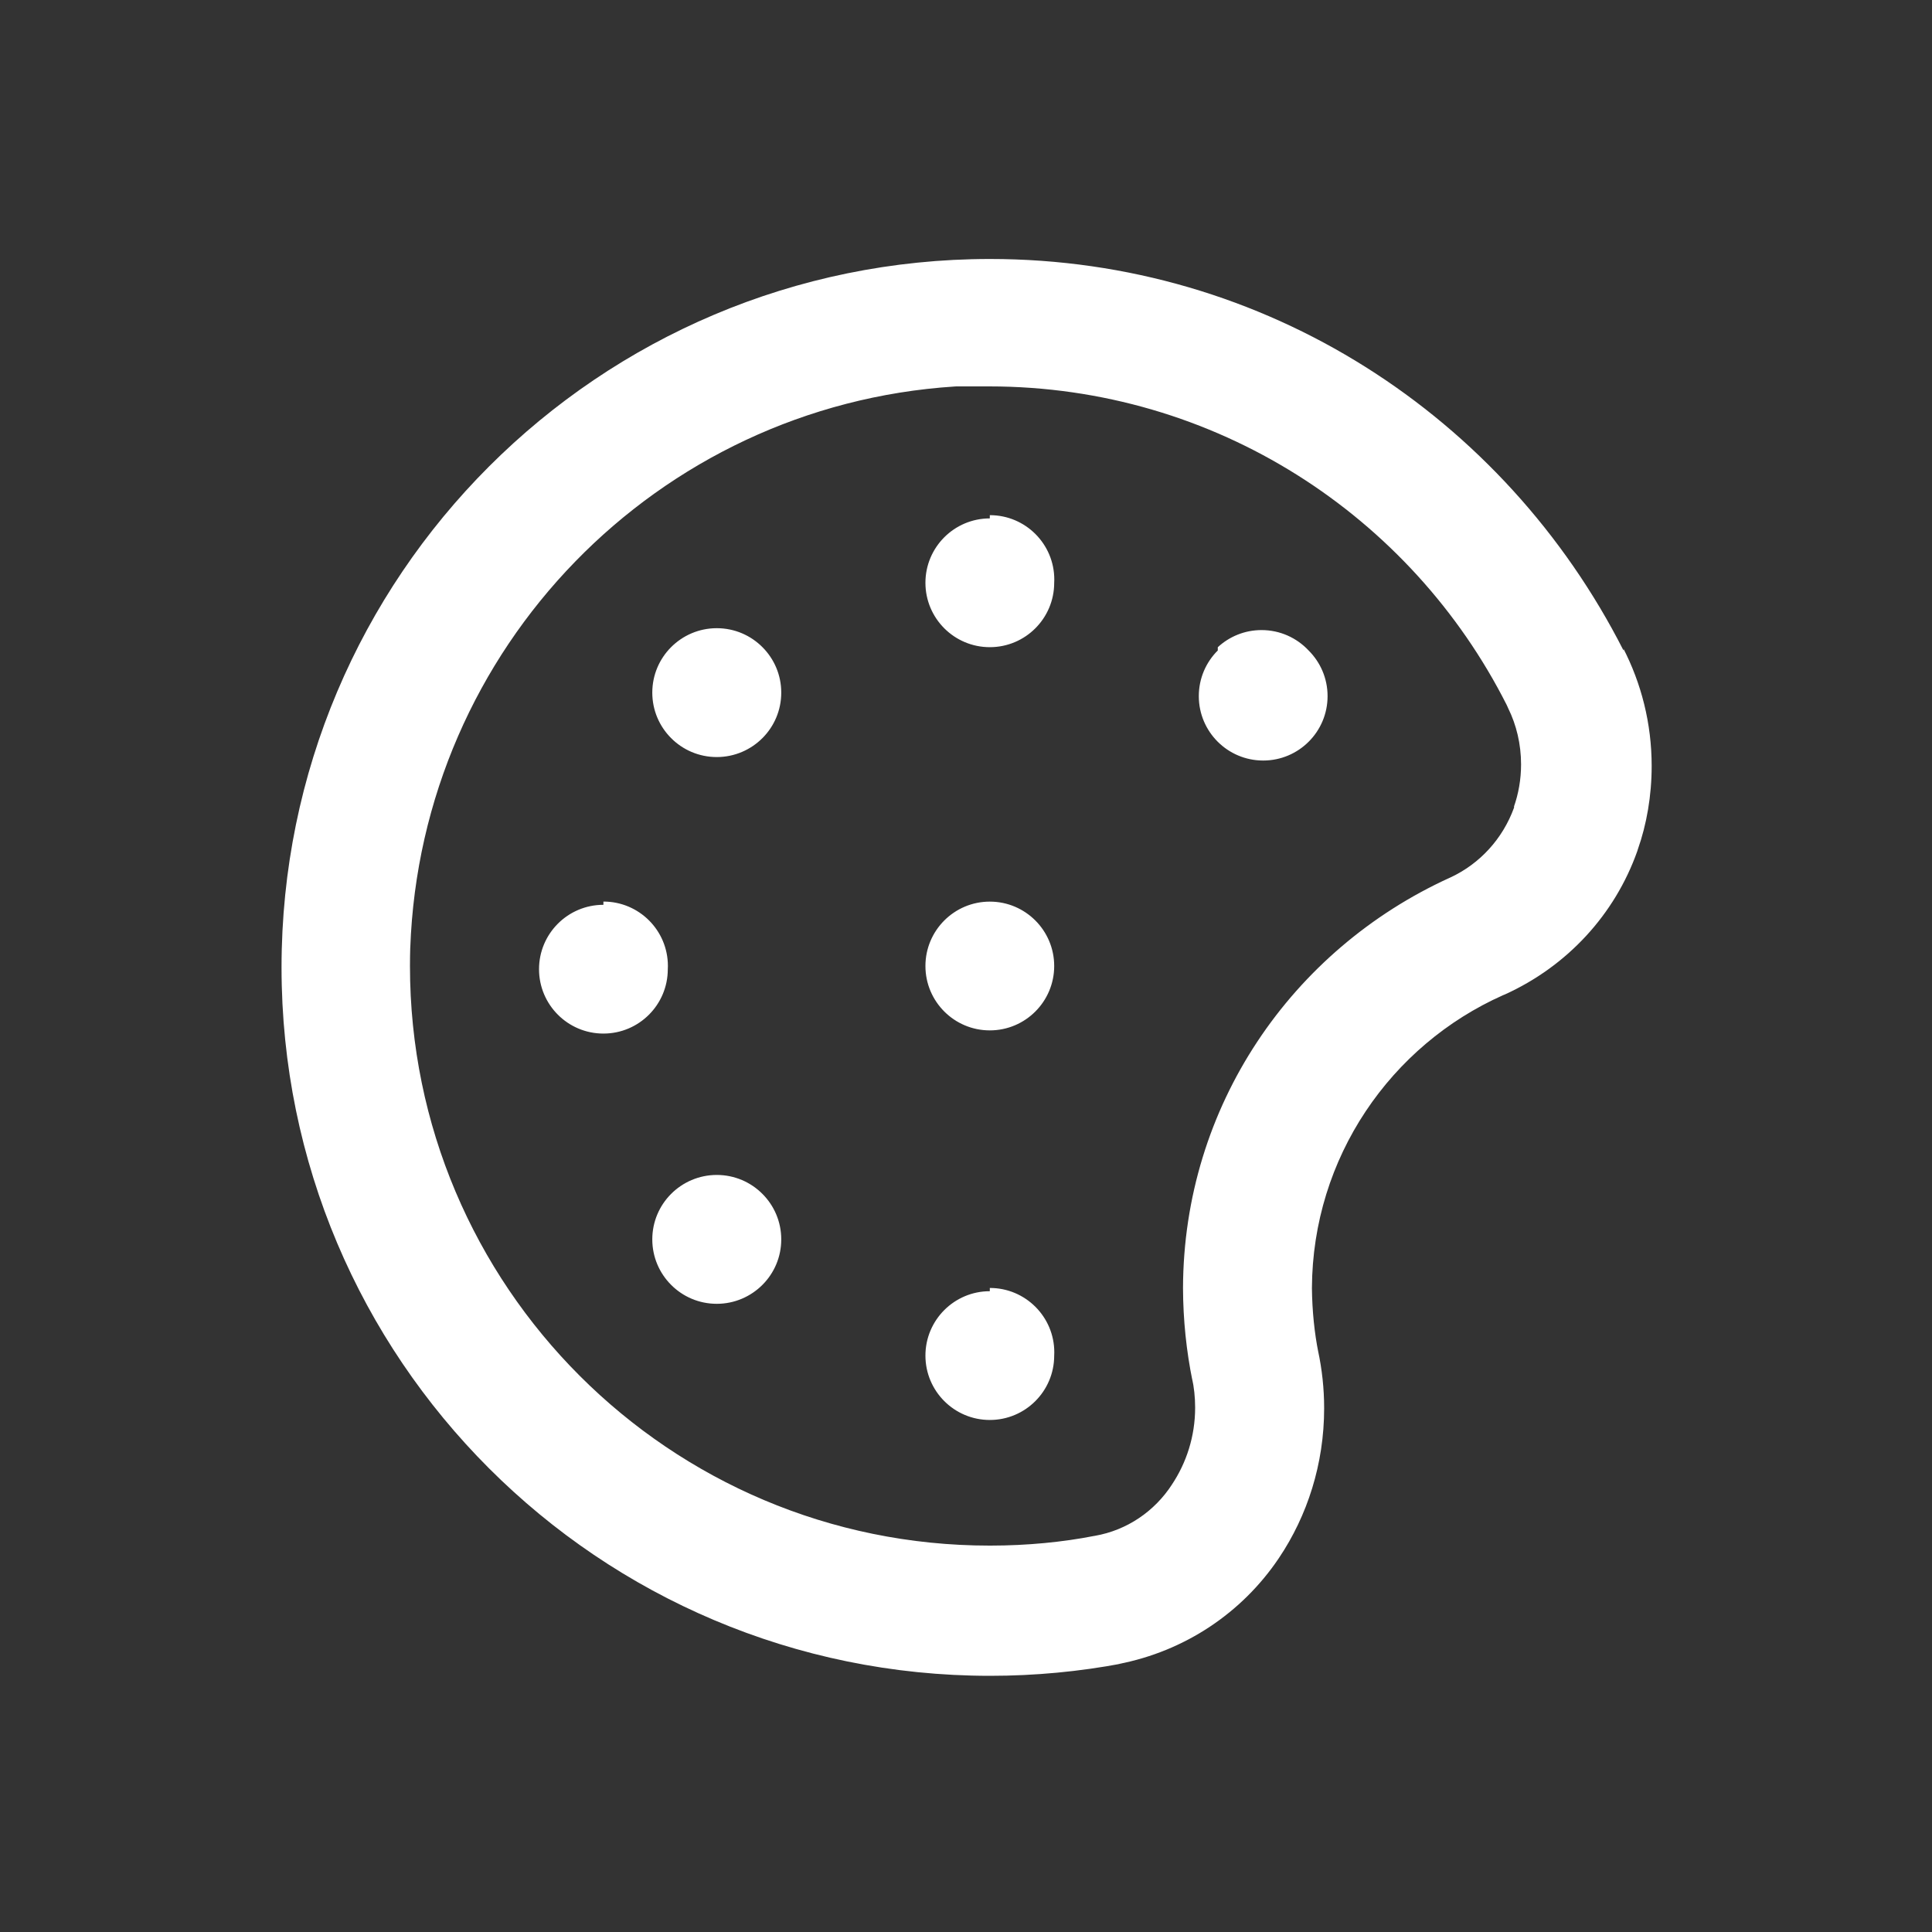 <!-- Generated by IcoMoon.io -->
<svg version="1.1" xmlns="http://www.w3.org/2000/svg" width="40" height="40" viewBox="0 0 40 40">
<rect x="0" y="0" width="40" height="40" fill="#333333" stroke="none"/>
<title>palette</title>
<path fill="#fff" d="M13.893 24.72c-0.24 0.241-0.388 0.573-0.388 0.94s0.148 0.699 0.388 0.94l-0-0c0.242 0.244 0.577 0.394 0.947 0.394s0.705-0.151 0.947-0.394l0-0c0.24-0.241 0.388-0.573 0.388-0.94s-0.148-0.699-0.388-0.94l0 0c-0.242-0.244-0.577-0.394-0.947-0.394s-0.705 0.151-0.947 0.394l-0 0zM13.893 13.4c-0.24 0.241-0.388 0.573-0.388 0.94s0.148 0.699 0.388 0.94l-0-0c0.242 0.244 0.577 0.394 0.947 0.394s0.705-0.151 0.947-0.394l0-0c0.24-0.241 0.388-0.573 0.388-0.94s-0.148-0.699-0.388-0.94l0 0c-0.242-0.244-0.577-0.394-0.947-0.394s-0.705 0.151-0.947 0.394l-0 0zM20.493 26.733c-0.736 0-1.333 0.597-1.333 1.333s0.597 1.333 1.333 1.333c0.736 0 1.333-0.597 1.333-1.333v0c0.001-0.020 0.002-0.043 0.002-0.067 0-0.736-0.597-1.333-1.333-1.333-0.001 0-0.001 0-0.002 0h0zM12.493 18.733c-0.736 0-1.333 0.597-1.333 1.333s0.597 1.333 1.333 1.333c0.736 0 1.333-0.597 1.333-1.333v0c0.001-0.020 0.002-0.043 0.002-0.067 0-0.736-0.597-1.333-1.333-1.333-0.001 0-0.001 0-0.002 0h0zM20.493 10.733c-0.736 0-1.333 0.597-1.333 1.333s0.597 1.333 1.333 1.333c0.736 0 1.333-0.597 1.333-1.333v0c0.001-0.020 0.002-0.043 0.002-0.067 0-0.736-0.597-1.333-1.333-1.333-0.001 0-0.001 0-0.002 0h0zM25.213 13.467c-0.243 0.242-0.393 0.576-0.393 0.946 0 0.736 0.597 1.333 1.333 1.333s1.333-0.597 1.333-1.333c0-0.37-0.15-0.704-0.393-0.946l-0-0c-0.244-0.26-0.59-0.422-0.974-0.422-0.35 0-0.669 0.135-0.907 0.356l0.001-0.001zM33.613 13.467c-2.462-4.844-7.409-8.105-13.117-8.105-8.1 0-14.667 6.566-14.667 14.667s6.566 14.667 14.667 14.667c0.937 0 1.854-0.088 2.742-0.256l-0.091 0.014c1.397-0.269 2.57-1.071 3.322-2.182l0.012-0.018c0.585-0.871 0.934-1.943 0.934-3.097 0-0.41-0.044-0.809-0.127-1.194l0.007 0.037c-0.080-0.398-0.128-0.859-0.133-1.329l-0-0.004c0.013-2.705 1.635-5.029 3.958-6.063l0.042-0.017c1.288-0.586 2.271-1.653 2.736-2.964l0.011-0.036c0.182-0.515 0.287-1.109 0.287-1.727 0-0.883-0.215-1.716-0.595-2.45l0.014 0.030zM31.347 16.72c-0.236 0.65-0.712 1.165-1.318 1.447l-0.016 0.007c-3.273 1.491-5.509 4.73-5.52 8.492v0.001c0.002 0.662 0.070 1.306 0.197 1.929l-0.011-0.063c0.042 0.183 0.065 0.394 0.065 0.61 0 0.592-0.179 1.143-0.485 1.6l0.007-0.010c-0.36 0.556-0.932 0.949-1.599 1.065l-0.014 0.002c-0.646 0.127-1.388 0.2-2.147 0.2-0.004 0-0.009 0-0.013 0h0.001c-0.002 0-0.004 0-0.006 0-6.627 0-12-5.373-12-12 0-0.131 0.002-0.262 0.006-0.392l-0 0.019c0.222-6.22 5.118-11.228 11.271-11.625l0.036-0.002h0.68c4.683 0.001 8.739 2.685 10.715 6.598l0.031 0.069c0.167 0.339 0.265 0.737 0.265 1.159 0 0.311-0.053 0.609-0.151 0.886l0.006-0.019zM20.493 18.667c-0.736 0-1.333 0.597-1.333 1.333s0.597 1.333 1.333 1.333c0.736 0 1.333-0.597 1.333-1.333v0c0-0.736-0.597-1.333-1.333-1.333v0z"></path>
</svg>
